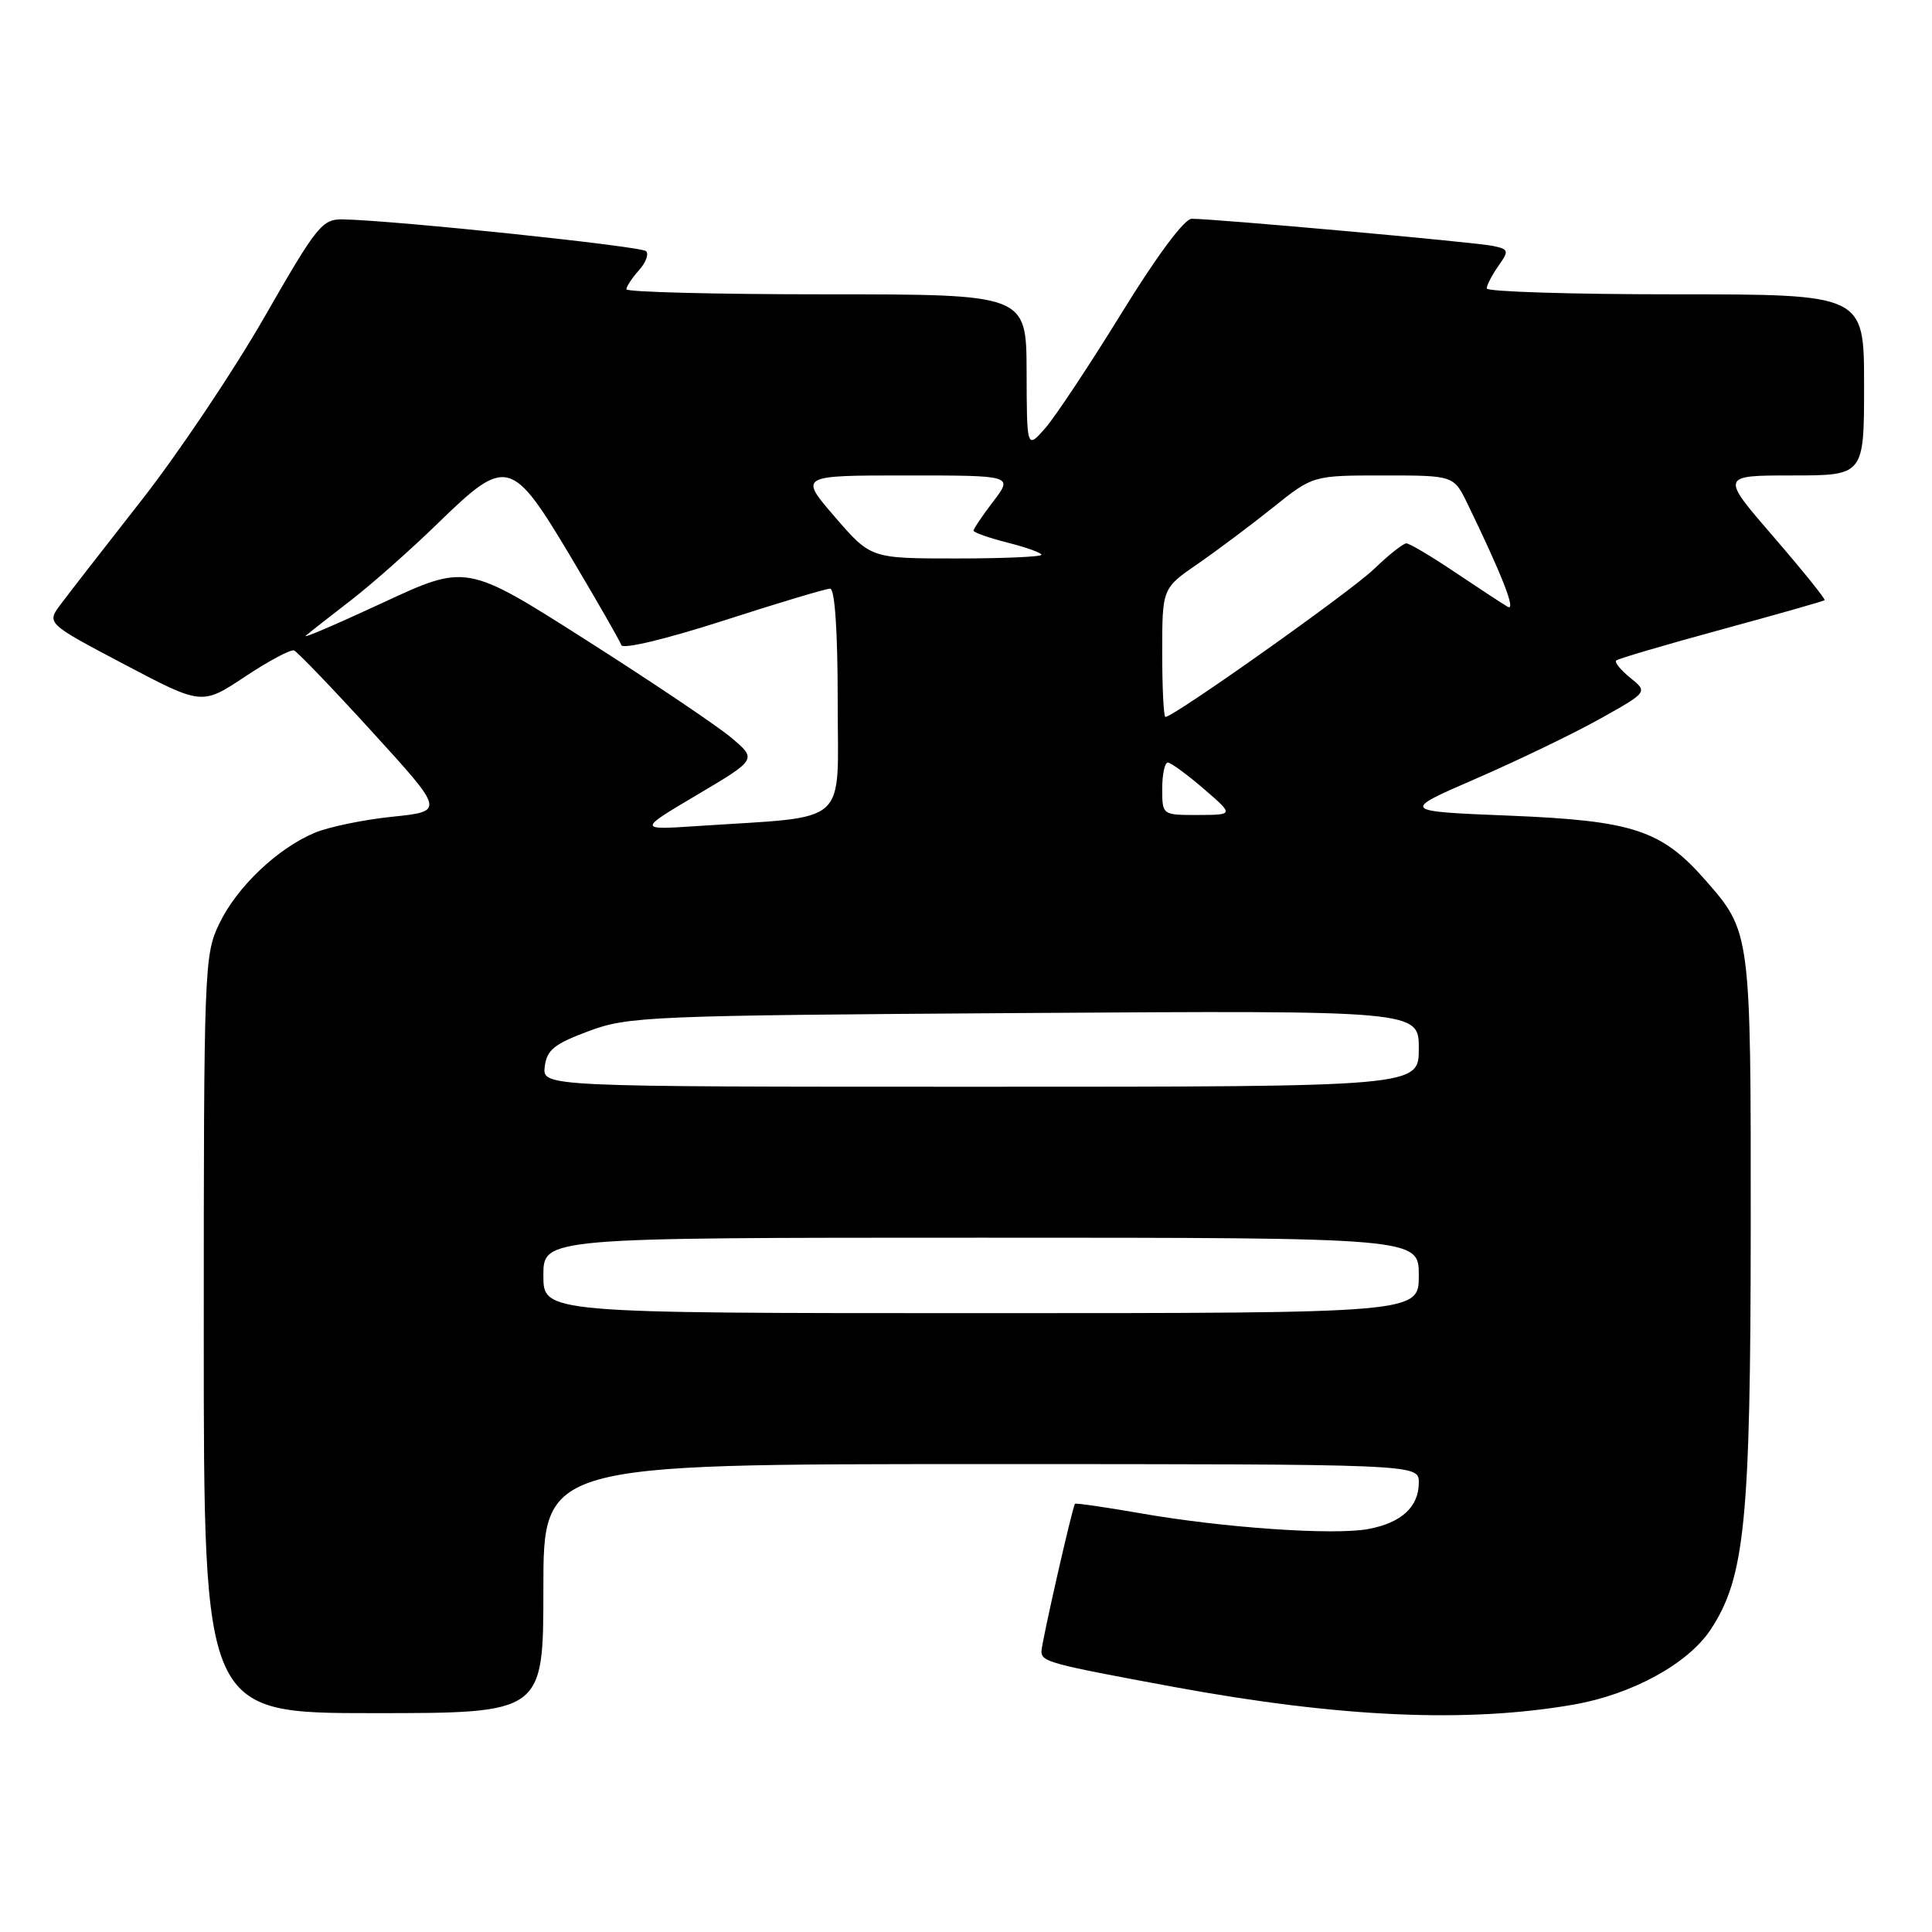 <?xml version="1.0" encoding="UTF-8" standalone="no"?>
<!DOCTYPE svg PUBLIC "-//W3C//DTD SVG 1.1//EN" "http://www.w3.org/Graphics/SVG/1.1/DTD/svg11.dtd" >
<svg xmlns="http://www.w3.org/2000/svg" xmlns:xlink="http://www.w3.org/1999/xlink" version="1.1" viewBox="0 0 256 256">
 <g >
 <path fill="currentColor"
d=" M 208.50 225.87 C 216.25 224.52 223.66 220.47 226.66 215.94 C 231.21 209.06 231.96 201.55 231.98 162.72 C 232.00 123.54 231.99 123.48 225.97 116.62 C 220.14 109.98 216.39 108.75 200.06 108.08 C 185.61 107.50 185.61 107.50 195.56 103.18 C 201.02 100.81 208.39 97.26 211.93 95.29 C 218.35 91.70 218.35 91.70 216.04 89.83 C 214.76 88.79 213.91 87.76 214.15 87.52 C 214.38 87.29 220.63 85.45 228.04 83.43 C 235.44 81.42 241.62 79.66 241.77 79.53 C 241.92 79.40 238.88 75.62 235.01 71.14 C 227.97 63.00 227.97 63.00 237.48 63.00 C 247.00 63.00 247.00 63.00 247.00 51.00 C 247.00 39.00 247.00 39.00 222.00 39.00 C 208.25 39.00 197.00 38.65 197.00 38.22 C 197.00 37.79 197.69 36.46 198.54 35.25 C 199.98 33.20 199.93 33.03 197.79 32.58 C 195.44 32.09 160.78 28.97 157.90 28.99 C 156.93 29.00 153.25 33.94 148.60 41.51 C 144.36 48.38 139.81 55.25 138.48 56.76 C 136.06 59.50 136.06 59.50 136.03 49.25 C 136.00 39.00 136.00 39.00 109.50 39.00 C 94.92 39.00 83.00 38.70 83.00 38.33 C 83.00 37.96 83.75 36.83 84.66 35.82 C 85.57 34.81 86.00 33.67 85.61 33.28 C 84.96 32.63 52.48 29.22 45.50 29.07 C 42.68 29.01 42.04 29.81 35.00 42.08 C 30.88 49.26 23.55 60.17 18.73 66.32 C 13.91 72.47 9.10 78.65 8.06 80.05 C 6.15 82.59 6.15 82.59 16.45 88.02 C 26.75 93.45 26.75 93.45 32.45 89.67 C 35.58 87.59 38.51 86.02 38.96 86.19 C 39.40 86.36 44.07 91.22 49.34 97.00 C 58.91 107.50 58.91 107.50 52.00 108.22 C 48.19 108.61 43.57 109.57 41.72 110.34 C 36.78 112.41 31.42 117.49 29.07 122.36 C 27.06 126.50 27.00 128.13 27.00 176.82 C 27.00 227.00 27.00 227.00 49.50 227.00 C 72.00 227.00 72.00 227.00 72.00 210.50 C 72.00 194.00 72.00 194.00 130.00 194.00 C 188.00 194.00 188.00 194.00 188.00 196.43 C 188.00 199.66 185.72 201.77 181.33 202.60 C 176.76 203.46 162.03 202.44 151.07 200.51 C 146.43 199.70 142.55 199.14 142.44 199.26 C 142.10 199.68 138.00 217.70 138.00 218.81 C 138.00 220.20 139.06 220.48 155.50 223.52 C 177.54 227.58 194.38 228.33 208.50 225.87 Z  M 72.00 169.00 C 72.00 164.00 72.00 164.00 130.00 164.00 C 188.00 164.00 188.00 164.00 188.00 169.00 C 188.00 174.00 188.00 174.00 130.00 174.00 C 72.00 174.00 72.00 174.00 72.00 169.00 Z  M 72.18 141.34 C 72.45 139.13 73.43 138.33 78.00 136.63 C 83.24 134.67 85.99 134.56 135.75 134.23 C 188.00 133.89 188.00 133.89 188.00 138.94 C 188.00 144.00 188.00 144.00 129.93 144.00 C 71.87 144.00 71.87 144.00 72.18 141.34 Z  M 92.40 105.30 C 100.30 100.62 100.30 100.62 96.90 97.75 C 95.03 96.17 86.37 90.35 77.65 84.80 C 61.80 74.71 61.80 74.71 50.67 79.89 C 44.55 82.73 39.98 84.69 40.52 84.23 C 41.06 83.77 43.75 81.66 46.50 79.54 C 49.25 77.42 54.48 72.79 58.11 69.25 C 67.15 60.47 67.80 60.65 75.75 73.99 C 79.18 79.76 82.14 84.93 82.33 85.48 C 82.52 86.06 88.27 84.68 95.82 82.25 C 103.06 79.91 109.44 78.00 109.99 78.00 C 110.62 78.00 111.00 83.57 111.00 92.93 C 111.00 109.74 112.84 108.09 92.50 109.45 C 84.50 109.98 84.50 109.98 92.40 105.30 Z  M 154.00 104.50 C 154.00 102.58 154.34 101.02 154.75 101.04 C 155.16 101.06 157.30 102.63 159.50 104.52 C 163.50 107.97 163.50 107.97 158.75 107.99 C 154.00 108.00 154.00 108.00 154.00 104.50 Z  M 154.00 86.48 C 154.00 77.96 154.00 77.96 158.68 74.73 C 161.26 72.95 165.75 69.59 168.67 67.25 C 173.97 63.00 173.97 63.00 183.30 63.00 C 192.63 63.00 192.63 63.00 194.45 66.75 C 199.06 76.25 200.95 81.09 199.77 80.40 C 199.07 79.99 195.94 77.93 192.80 75.83 C 189.67 73.72 186.77 72.00 186.35 72.00 C 185.93 72.00 183.99 73.54 182.04 75.42 C 178.95 78.40 155.53 95.00 154.42 95.00 C 154.19 95.00 154.00 91.17 154.00 86.48 Z  M 110.63 68.50 C 105.88 63.00 105.88 63.00 120.06 63.00 C 134.24 63.00 134.24 63.00 131.62 66.43 C 130.18 68.32 129.00 70.07 129.00 70.31 C 129.00 70.56 131.03 71.27 133.50 71.90 C 135.97 72.52 138.00 73.25 138.00 73.51 C 138.00 73.78 132.91 74.00 126.69 74.00 C 115.38 74.00 115.38 74.00 110.63 68.50 Z "/>
</g>
</svg>